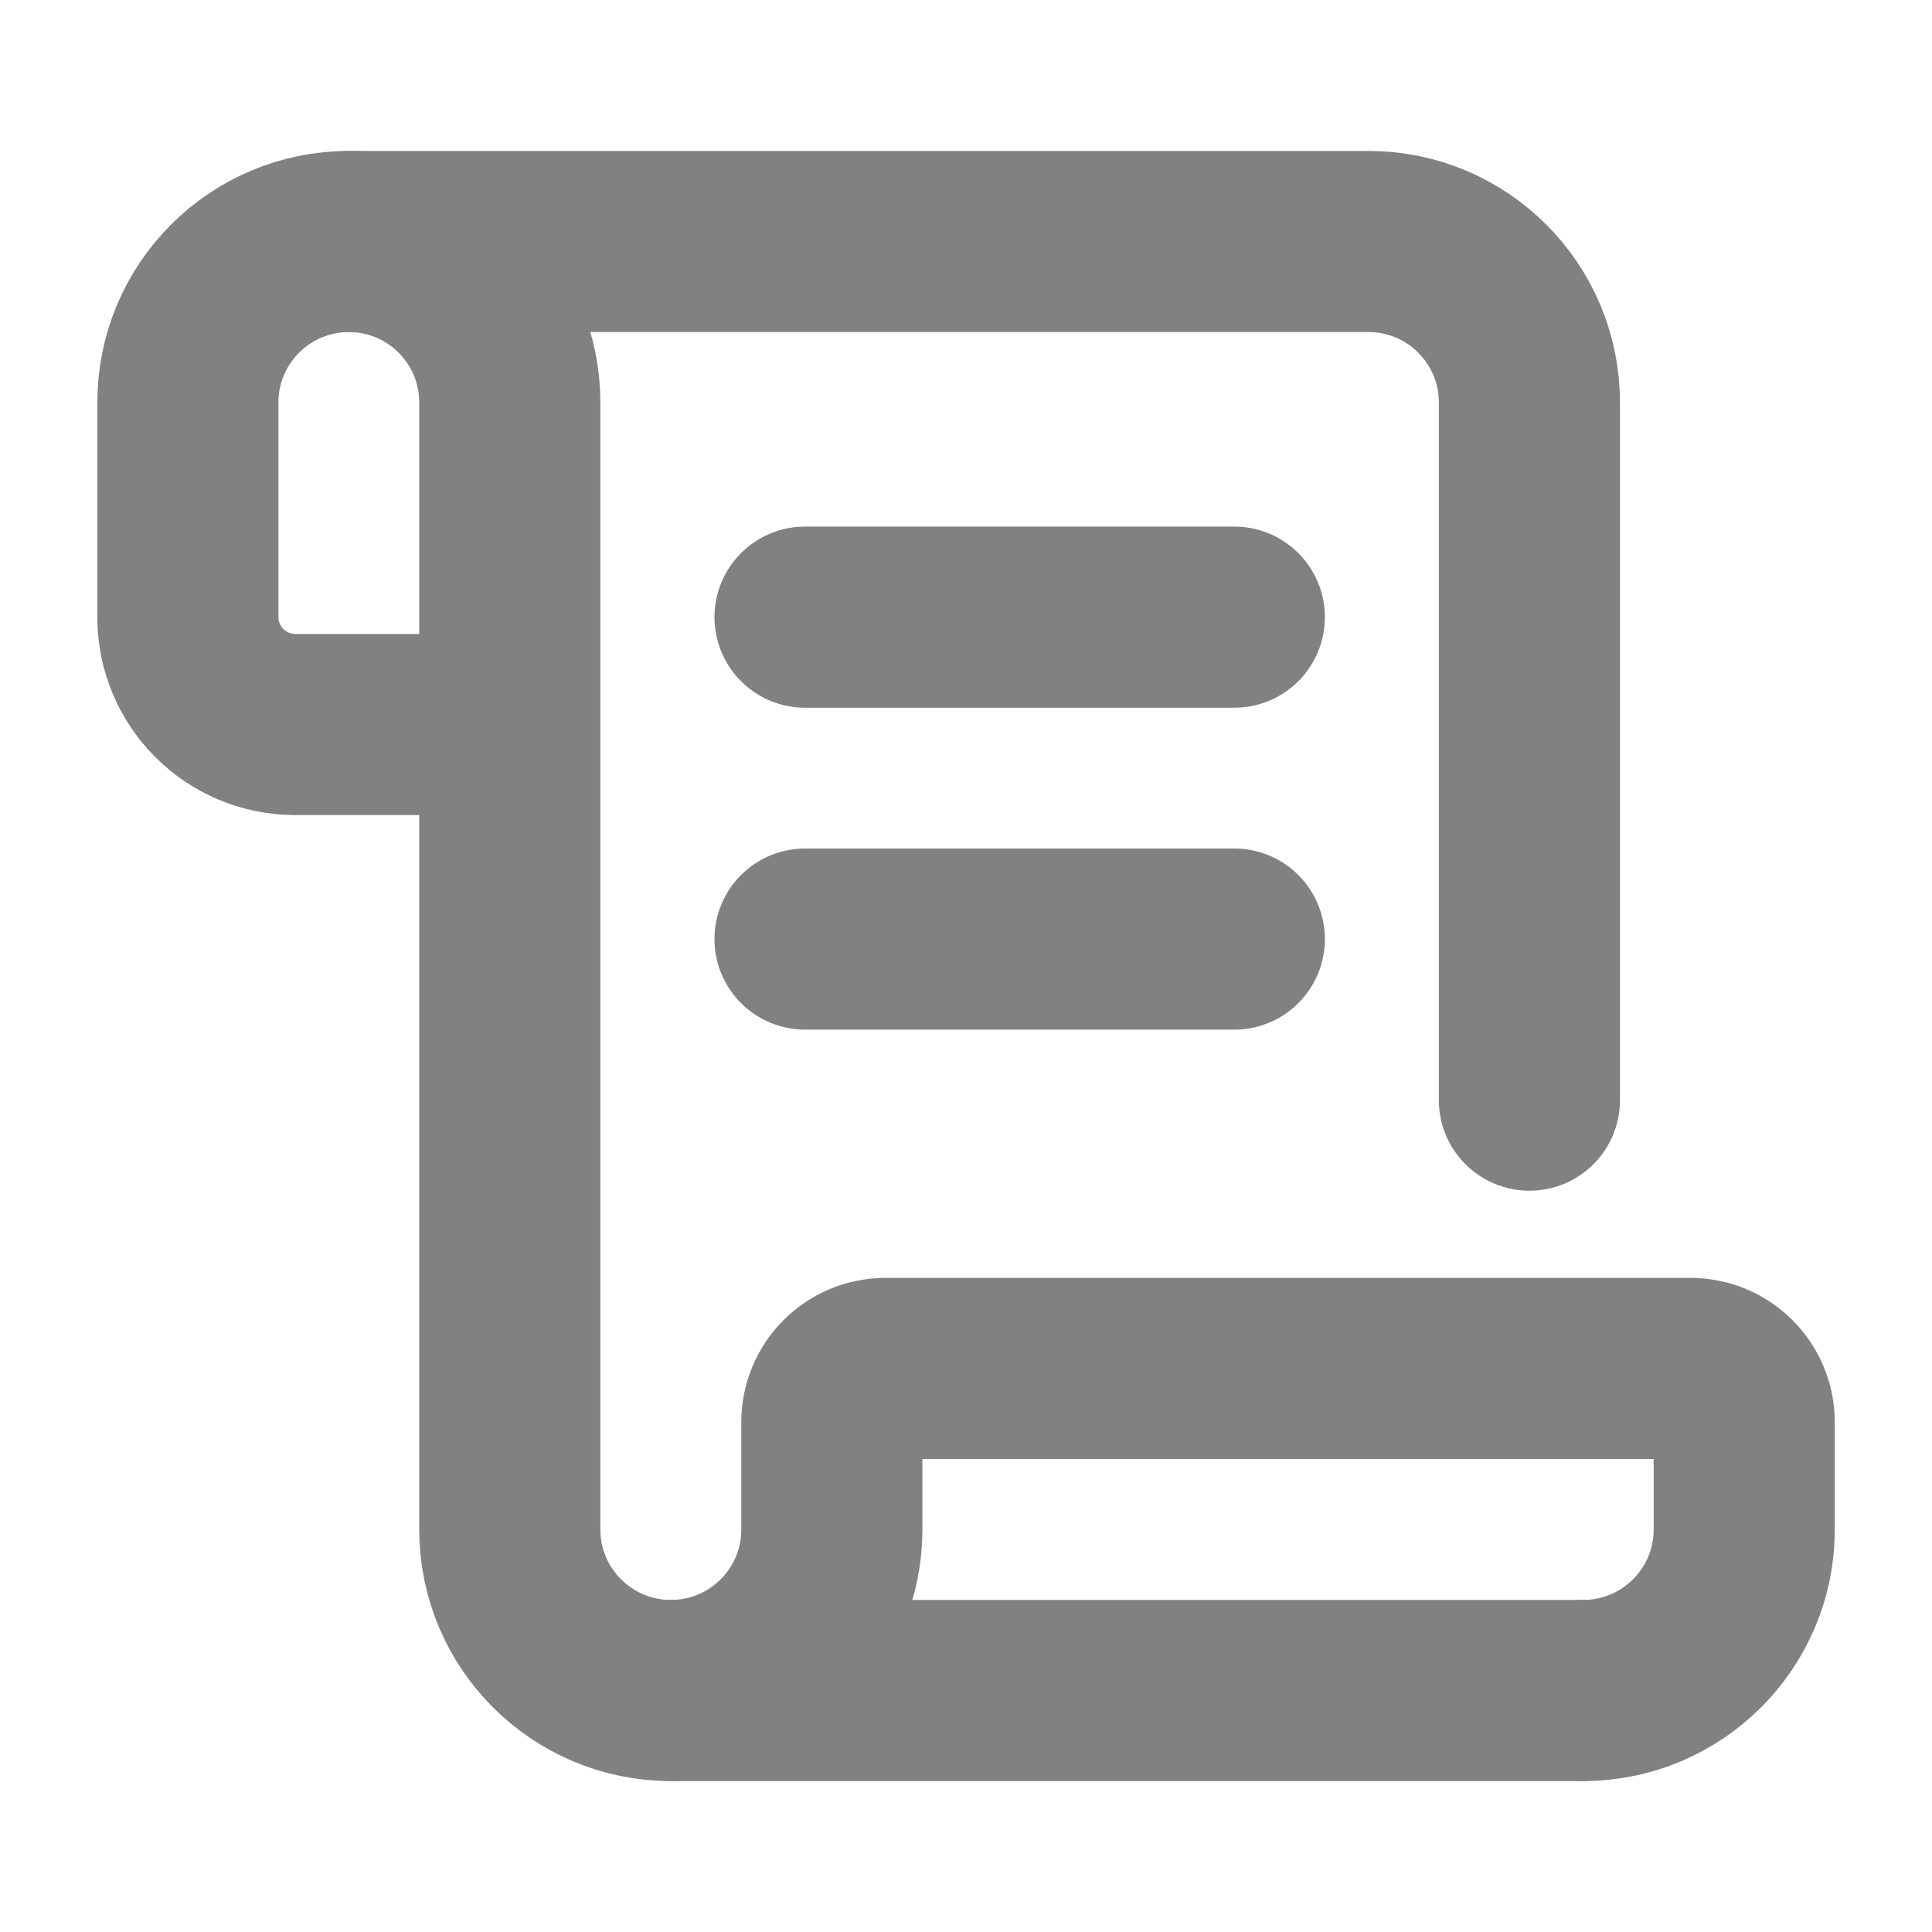 <svg width="16" height="16" viewBox="0 0 16 16" fill="none" xmlns="http://www.w3.org/2000/svg">
<path d="M13.111 14C13.847 14 14.445 13.403 14.445 12.667V11.778C14.445 11.532 14.245 11.333 14 11.333H7.333C7.088 11.333 6.889 11.532 6.889 11.778V12.667C6.889 13.403 6.292 14 5.556 14C4.82 14 4.222 13.403 4.222 12.667V3.333C4.222 2.597 3.625 2 2.889 2C2.153 2 1.556 2.597 1.556 3.333V5.111C1.556 5.602 1.954 6 2.445 6H4.222" stroke="#818181" stroke-width="1.5" stroke-linecap="round" stroke-linejoin="round"/>
<path d="M13.111 14H5.556" stroke="#818181" stroke-width="1.5" stroke-linecap="round" stroke-linejoin="round"/>
<path d="M2.889 2H11.333C12.069 2 12.666 2.597 12.666 3.333V9.111" stroke="#818181" stroke-width="1.5" stroke-linecap="round" stroke-linejoin="round"/>
<path d="M6.667 5.111H10.222" stroke="#818181" stroke-width="1.5" stroke-linecap="round" stroke-linejoin="round"/>
<path d="M6.667 7.777H10.222" stroke="#818181" stroke-width="1.5" stroke-linecap="round" stroke-linejoin="round"/>
</svg>
